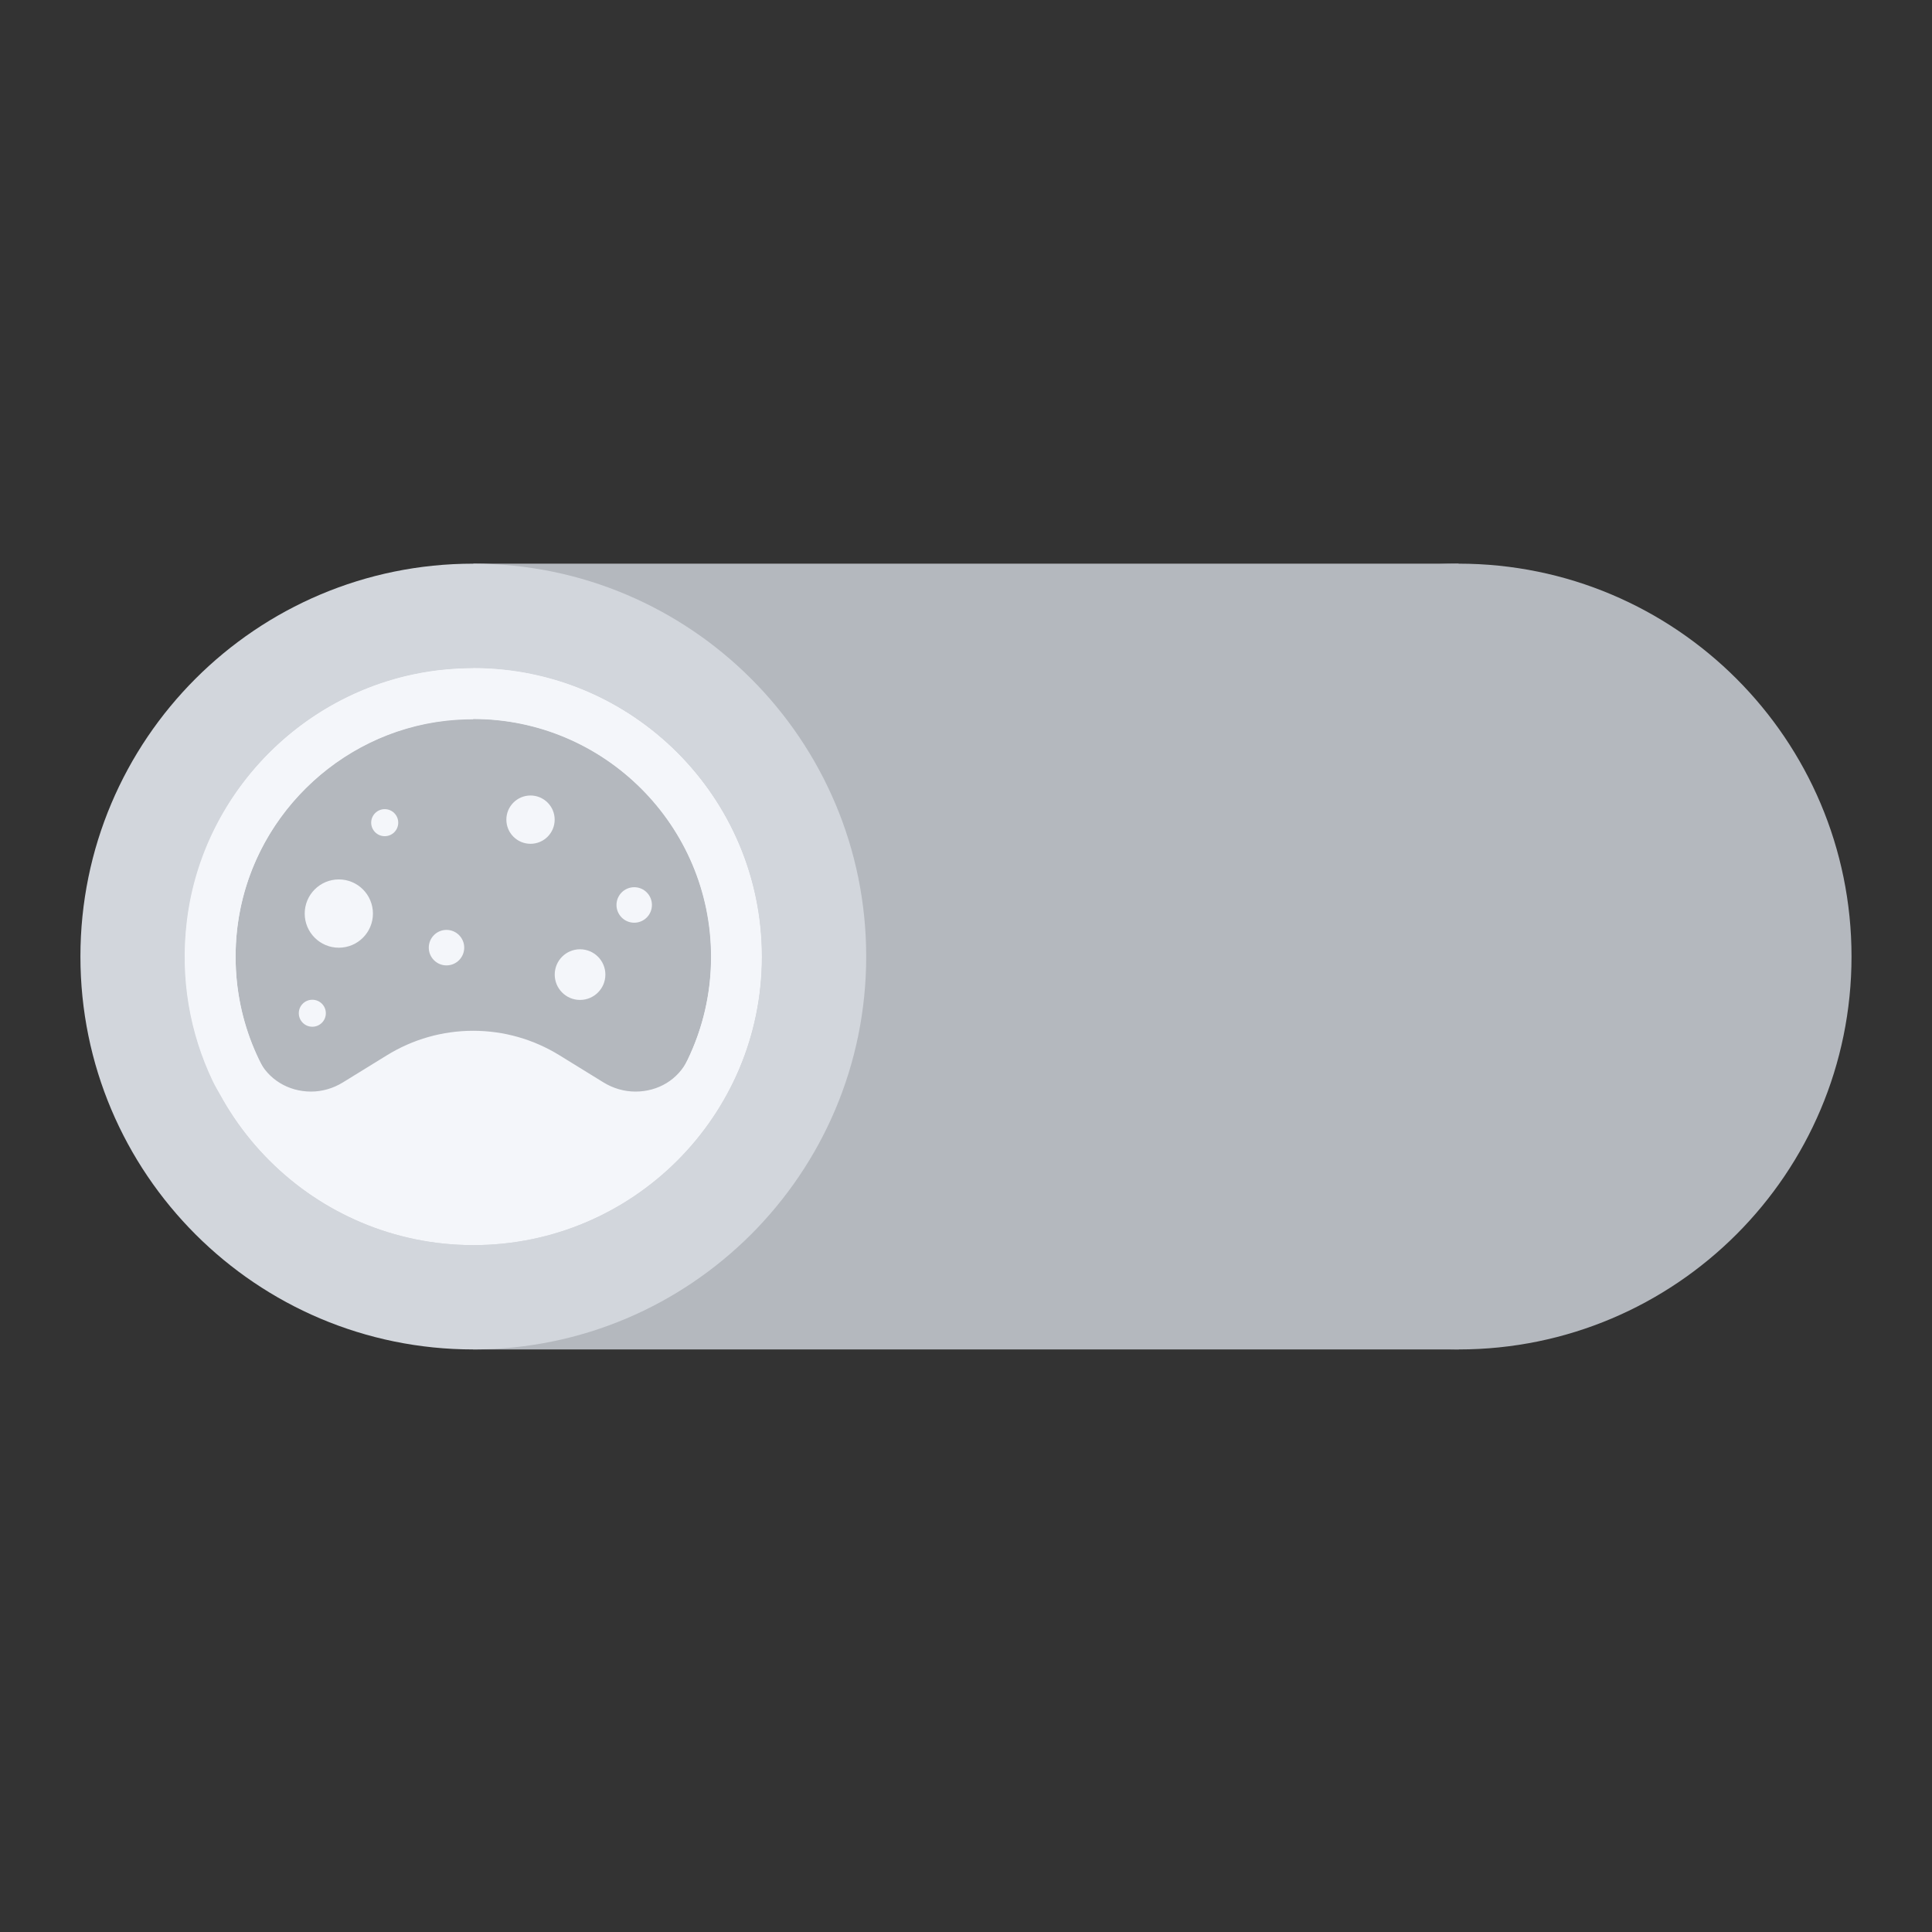 <svg width="32" height="32" viewBox="0 0 32 32" fill="none" xmlns="http://www.w3.org/2000/svg">
<rect x="0" y="0" width="32" height="32" fill="#333333" stroke="none"/>
<path d="M24.16 22.351C27.754 22.351 30.667 19.437 30.667 15.843C30.667 12.249 27.754 9.336 24.16 9.336C20.566 9.336 17.652 12.249 17.652 15.843C17.652 19.437 20.566 22.351 24.16 22.351Z" fill="#B4B8BE"/>
<path d="M24.159 9.336H7.84V22.351H24.159V9.336Z" fill="#B4B8BE"/>
<path d="M7.839 22.351C11.433 22.351 14.347 19.437 14.347 15.843C14.347 12.249 11.433 9.336 7.839 9.336C4.245 9.336 1.332 12.249 1.332 15.843C1.332 19.437 4.245 22.351 7.839 22.351Z" fill="#D2D6DC"/>
<path d="M7.841 20.623C10.48 20.623 12.619 18.484 12.619 15.845C12.619 13.206 10.48 11.066 7.841 11.066C5.202 11.066 3.062 13.206 3.062 15.845C3.062 18.484 5.202 20.623 7.841 20.623Z" fill="#B4B8BE"/>
<path d="M7.841 11.906C10.012 11.906 11.78 13.674 11.78 15.845C11.78 18.016 10.012 19.784 7.841 19.784C5.67 19.784 3.902 18.016 3.902 15.845C3.902 13.674 5.67 11.906 7.841 11.906ZM7.841 11.066C5.203 11.066 3.062 13.207 3.062 15.845C3.062 18.483 5.203 20.623 7.841 20.623C10.479 20.623 12.619 18.483 12.619 15.845C12.619 13.207 10.479 11.066 7.841 11.066Z" fill="#F4F6FA"/>
<path d="M7.838 11.909C10.009 11.909 11.777 13.677 11.777 15.848C11.777 16.446 11.645 17.02 11.388 17.557C11.231 17.879 10.904 18.08 10.526 18.08C10.339 18.08 10.157 18.027 9.997 17.929L9.267 17.479C8.836 17.213 8.344 17.073 7.838 17.073C7.331 17.073 6.839 17.213 6.408 17.479L5.678 17.929C5.518 18.027 5.336 18.08 5.152 18.08C4.774 18.08 4.441 17.876 4.285 17.549C3.96 16.872 3.84 16.113 3.932 15.352C4.147 13.573 5.599 12.138 7.382 11.939C7.533 11.922 7.686 11.914 7.838 11.914M7.838 11.069C7.656 11.069 7.474 11.08 7.286 11.1C5.118 11.343 3.359 13.081 3.096 15.246C2.978 16.206 3.146 17.115 3.524 17.907C3.834 18.553 4.48 18.917 5.149 18.917C5.479 18.917 5.815 18.827 6.117 18.64L6.847 18.189C7.149 18.002 7.493 17.909 7.835 17.909C8.176 17.909 8.52 18.002 8.822 18.189L9.553 18.64C9.855 18.827 10.193 18.917 10.523 18.917C11.186 18.917 11.83 18.561 12.14 17.918C12.443 17.291 12.613 16.589 12.613 15.845C12.613 13.207 10.473 11.066 7.835 11.066L7.838 11.069Z" fill="#F4F6FA"/>
<path d="M10.979 18.599L10.011 18.448L7.776 17.398L5.597 18.448L4.688 18.655C4.688 18.655 5.765 20.14 7.684 20.21C9.603 20.28 10.979 18.596 10.979 18.596V18.599Z" fill="#F4F6FA"/>
<path d="M8.787 13.976C9.008 13.976 9.187 13.797 9.187 13.576C9.187 13.355 9.008 13.176 8.787 13.176C8.566 13.176 8.387 13.355 8.387 13.576C8.387 13.797 8.566 13.976 8.787 13.976Z" fill="#F4F6FA"/>
<path d="M5.612 15.697C5.924 15.697 6.177 15.444 6.177 15.132C6.177 14.819 5.924 14.566 5.612 14.566C5.3 14.566 5.047 14.819 5.047 15.132C5.047 15.444 5.3 15.697 5.612 15.697Z" fill="#F4F6FA"/>
<path d="M9.607 16.562C9.839 16.562 10.027 16.374 10.027 16.142C10.027 15.911 9.839 15.723 9.607 15.723C9.375 15.723 9.188 15.911 9.188 16.142C9.188 16.374 9.375 16.562 9.607 16.562Z" fill="#F4F6FA"/>
<path d="M10.505 15.283C10.667 15.283 10.798 15.151 10.798 14.989C10.798 14.827 10.667 14.695 10.505 14.695C10.342 14.695 10.211 14.827 10.211 14.989C10.211 15.151 10.342 15.283 10.505 15.283Z" fill="#F4F6FA"/>
<path d="M7.395 15.99C7.558 15.99 7.689 15.858 7.689 15.696C7.689 15.534 7.558 15.402 7.395 15.402C7.233 15.402 7.102 15.534 7.102 15.696C7.102 15.858 7.233 15.99 7.395 15.99Z" fill="#F4F6FA"/>
<path d="M5.173 17.006C5.297 17.006 5.397 16.906 5.397 16.782C5.397 16.659 5.297 16.559 5.173 16.559C5.049 16.559 4.949 16.659 4.949 16.782C4.949 16.906 5.049 17.006 5.173 17.006Z" fill="#F4F6FA"/>
<path d="M6.372 13.85C6.496 13.85 6.596 13.75 6.596 13.626C6.596 13.502 6.496 13.402 6.372 13.402C6.249 13.402 6.148 13.502 6.148 13.626C6.148 13.75 6.249 13.85 6.372 13.85Z" fill="#F4F6FA"/>
</svg>

